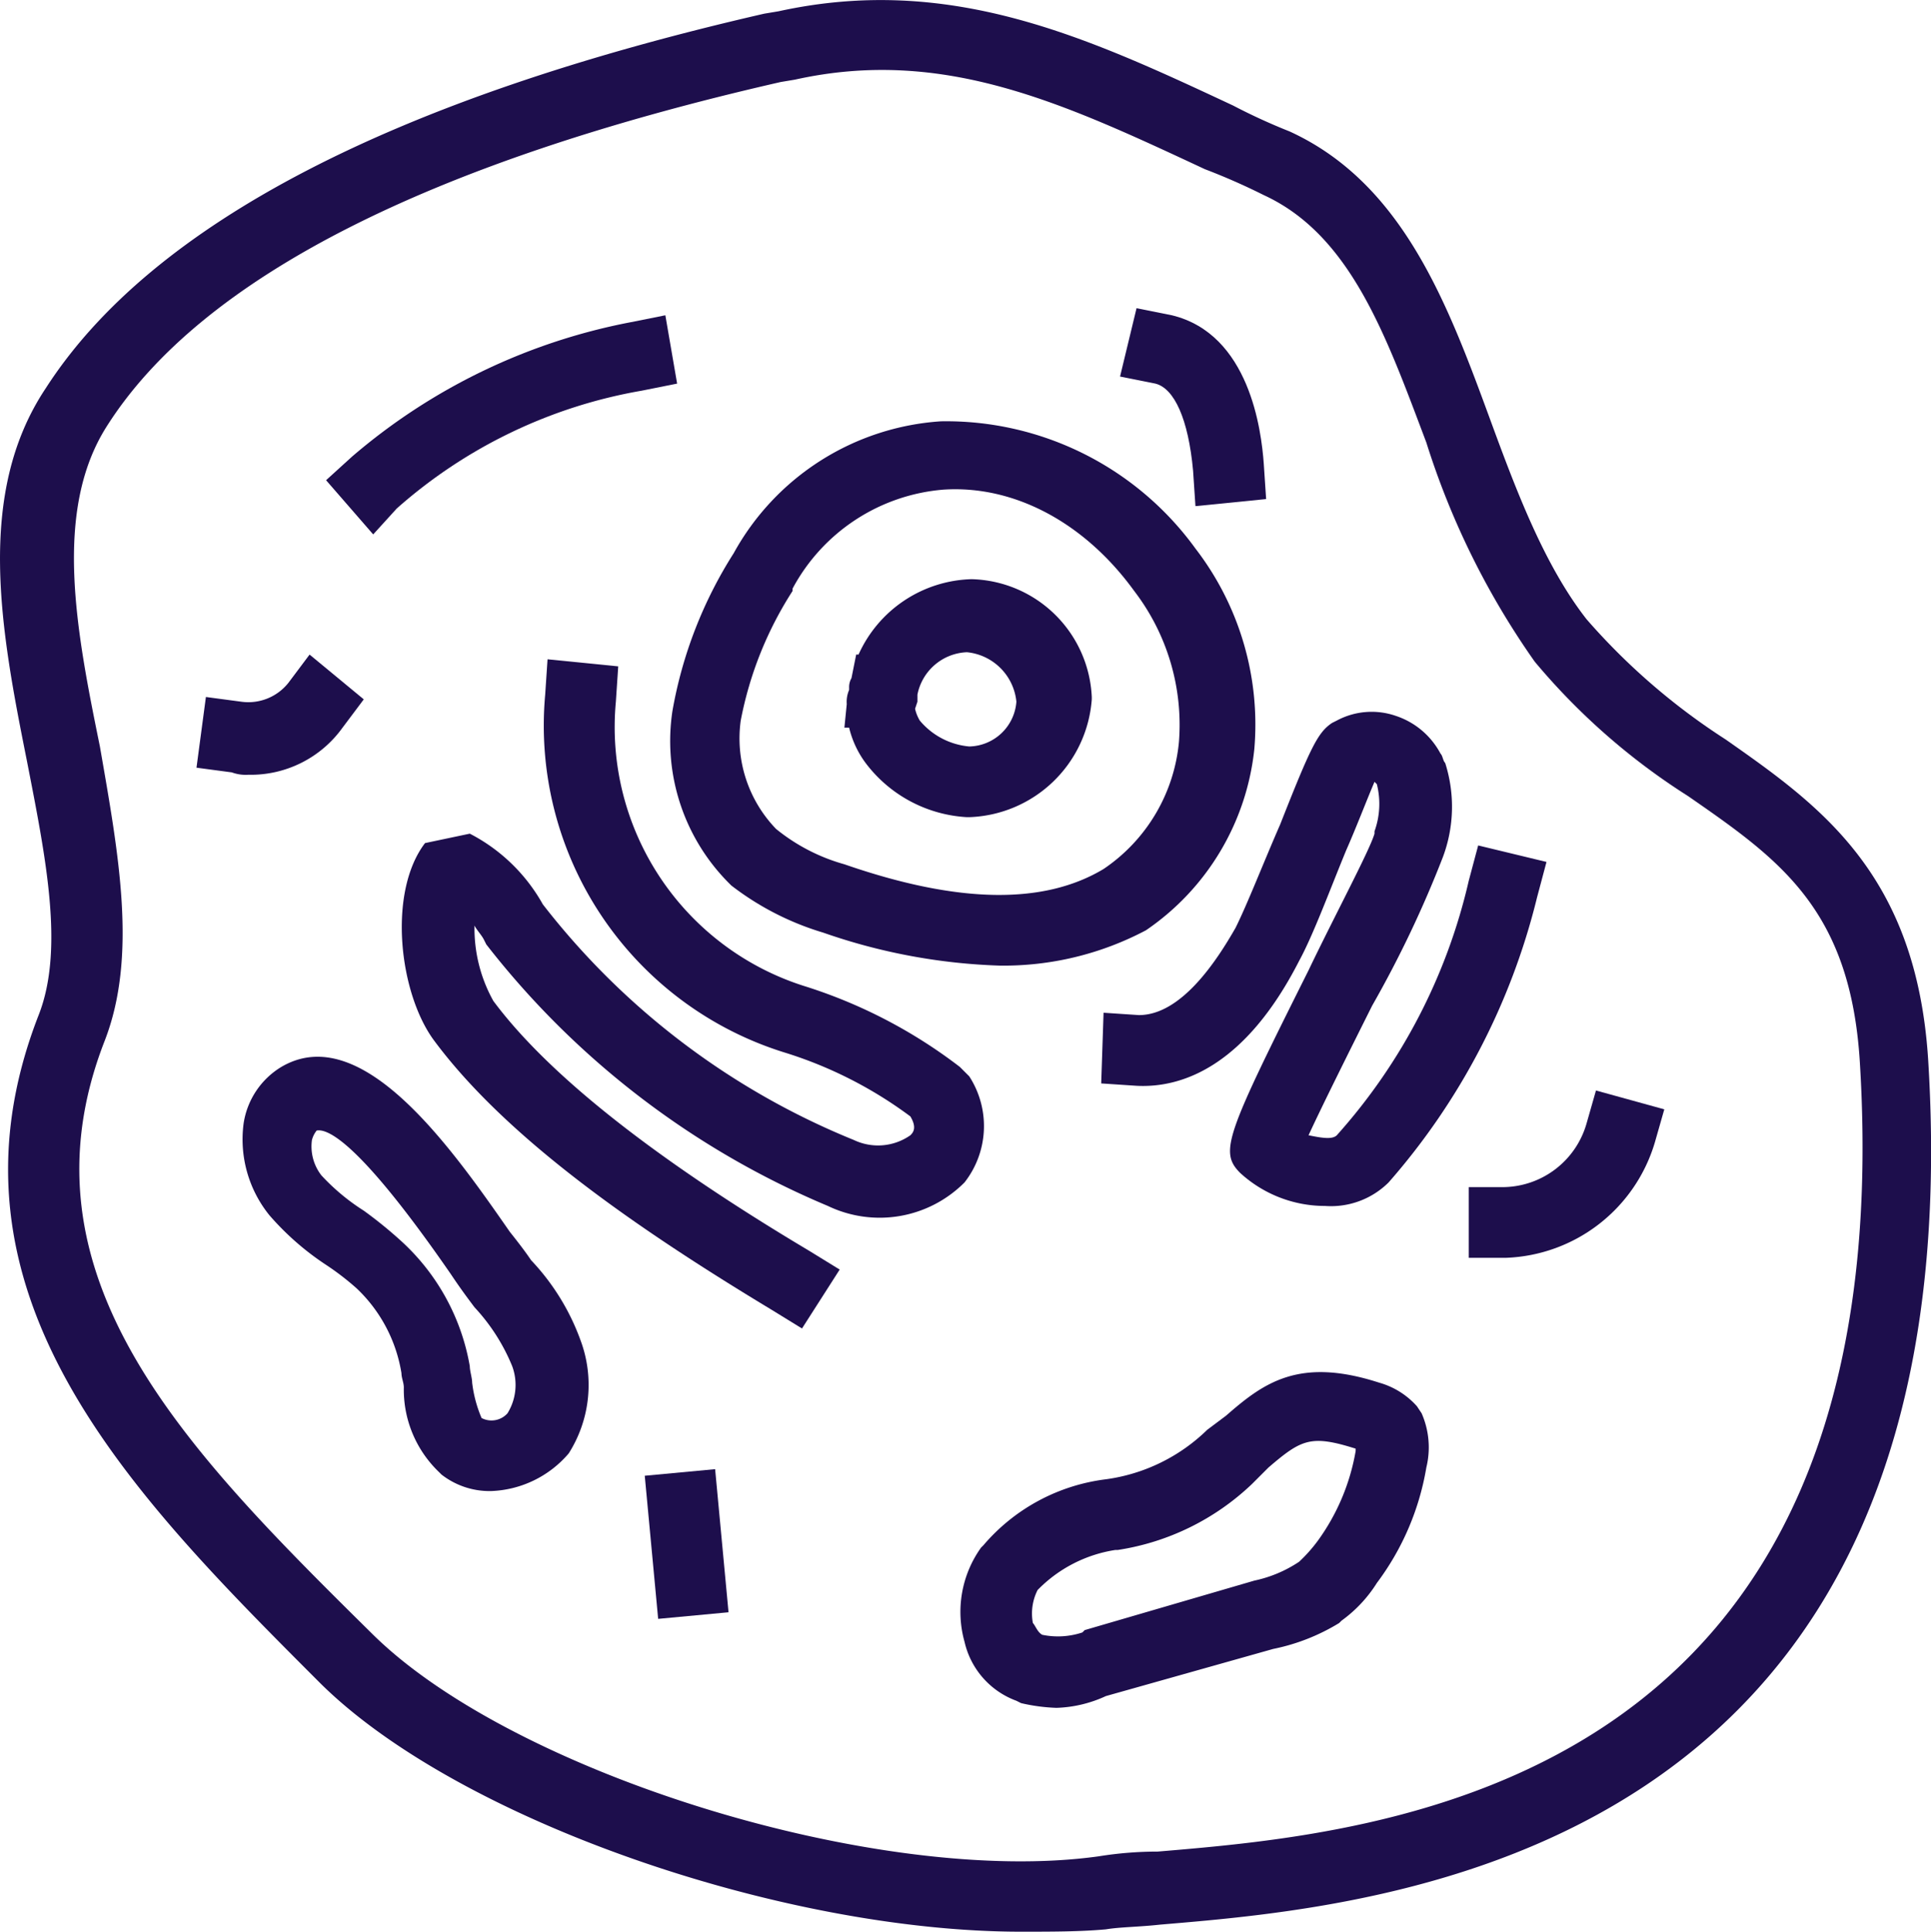 <svg id="Layer_1" data-name="Layer 1" xmlns="http://www.w3.org/2000/svg" viewBox="0 0 81.96 81.98"><title>cell</title><path d="M62.3,101c-10.1,0-23.8-4.7-29.7-10.5-8.1-8.1-16.6-16.6-12-28.4h0c1.1-2.8.3-6.7-.5-10.8-1.1-5.5-2.2-11.3.8-15.8,4.5-7,14.8-12.3,30.5-15.9l.6-.1c7.3-1.6,13.1,1.1,19.3,4a25.57,25.57,0,0,0,2.4,1.1c4.8,2.2,6.7,7.3,8.5,12.2,1.1,3,2.3,6.2,4.1,8.5a27.65,27.65,0,0,0,5.9,5.1c4,2.8,8.1,5.7,8.6,13.6,2.1,33.9-23.1,35.9-32.6,36.7-.9.1-1.7.1-2.3.2C64.8,101,63.6,101,62.3,101ZM23.4,63.2c-3.9,10,3.5,17.4,11.4,25.2,6,5.9,21.5,10.7,30.8,9.4a15.74,15.74,0,0,1,2.5-.2c9.5-.8,31.7-2.6,29.8-33.5-.4-6.5-3.4-8.6-7.3-11.3a28,28,0,0,1-6.5-5.7,33.65,33.65,0,0,1-4.6-9.3c-1.7-4.5-3.2-8.8-6.9-10.5a27.18,27.18,0,0,0-2.5-1.1c-6-2.8-11.1-5.2-17.4-3.8l-.6.1c-14.9,3.4-24.6,8.3-28.6,14.6-2.3,3.6-1.3,8.7-.3,13.6C24,55.3,24.8,59.6,23.4,63.2Z" transform="translate(-18.96 -19.02)" fill="#1d0e4c"/><path d="M60.1,53.7H60a5.79,5.79,0,0,1-4.3-2.3,4.13,4.13,0,0,1-.7-1.5h-.2l.1-1a1.27,1.27,0,0,1,.1-.6v-.1a.76.76,0,0,1,.1-.4l.2-1h.1a5.42,5.42,0,0,1,4.8-3.2,5.24,5.24,0,0,1,5.1,5v.1A5.4,5.4,0,0,1,60.1,53.7Zm-2.3-4.6a1.69,1.69,0,0,0,.2.5,3.09,3.09,0,0,0,2.1,1.1,2.05,2.05,0,0,0,2-1.9A2.34,2.34,0,0,0,60,46.7a2.23,2.23,0,0,0-2.1,1.8v.3Z" transform="translate(-18.96 -19.02)" fill="#1d0e4c"/><path d="M61.4,60a25.06,25.06,0,0,1-7.5-1.4,12,12,0,0,1-3.9-2l-.1-.1a8.54,8.54,0,0,1-2.4-7.3,18.35,18.35,0,0,1,2.6-6.7,10.85,10.85,0,0,1,8.8-5.6,13.07,13.07,0,0,1,10.8,5.4,12.24,12.24,0,0,1,2.5,8.5,10.65,10.65,0,0,1-4.6,7.7A12.92,12.92,0,0,1,61.4,60Zm-9.5-5.8a8,8,0,0,0,2.9,1.5c4.9,1.7,8.5,1.7,11,.2A7.32,7.32,0,0,0,69,50.5a9.33,9.33,0,0,0-1.9-6.4C65,41.2,62,39.6,59,39.8A8,8,0,0,0,52.6,44v.1a15.51,15.51,0,0,0-2.2,5.5A5.53,5.53,0,0,0,51.9,54.2Zm-.6-11Z" transform="translate(-18.96 -19.02)" fill="#1d0e4c"/><path d="M53,75.4l-1.3-.8c-5.3-3.2-11.1-7.1-14.3-11.4-1.5-2-2-6.3-.4-8.4l1.9-.4a7.47,7.47,0,0,1,3.1,3,31.85,31.85,0,0,0,13.2,10,2.39,2.39,0,0,0,2.4-.2c.1-.1.3-.3,0-.8a17.71,17.71,0,0,0-5.3-2.7A14.53,14.53,0,0,1,42.1,48.5l.1-1.5,3,.3-.1,1.5a11.53,11.53,0,0,0,8.1,12.1,21.31,21.31,0,0,1,6.5,3.4l.4.4a3.88,3.88,0,0,1-.2,4.5,5.08,5.08,0,0,1-5.8,1A36,36,0,0,1,39.6,59.1l-.1-.2c-.1-.2-.3-.4-.4-.6a6.32,6.32,0,0,0,.8,3.2c2.9,3.9,8.7,7.8,13.4,10.6l1.3.8Z" transform="translate(-18.96 -19.02)" fill="#1d0e4c"/><path d="M75.2,70.2h0a5.33,5.33,0,0,1-3.6-1.4c-.9-.9-.6-1.6,2.9-8.6,1.1-2.3,2.6-5.1,2.8-5.8v-.1a3.42,3.42,0,0,0,.1-2l-.1-.1c-.3.7-.8,2-1.2,2.9-.7,1.7-1.4,3.6-2,4.7-2.3,4.5-5,5.4-6.9,5.3L65.7,65l.1-3,1.5.1c1.8,0,3.3-2.3,4.1-3.7.5-1,1.2-2.8,1.9-4.4,1.3-3.3,1.6-3.9,2.2-4.3l.2-.1a3.13,3.13,0,0,1,2.5-.2A3.33,3.33,0,0,1,80.1,51c.1.1.1.3.2.4a6.1,6.1,0,0,1-.1,4,47.14,47.14,0,0,1-3,6.3c-.9,1.8-2.1,4.2-2.7,5.5.5.1,1,.2,1.2,0a24.35,24.35,0,0,0,5.6-10.8l.4-1.5,2.9.7-.4,1.5a28.69,28.69,0,0,1-6.3,12.1A3.47,3.47,0,0,1,75.2,70.2Zm-1.4-3.4Z" transform="translate(-18.96 -19.02)" fill="#1d0e4c"/><path d="M63.8,91.5a7.72,7.72,0,0,1-1.5-.2l-.2-.1a3.49,3.49,0,0,1-2.2-2.5,4.69,4.69,0,0,1,.7-4l.1-.1a8.15,8.15,0,0,1,5.2-2.8,7.62,7.62,0,0,0,4.3-2.1l.8-.6c1.6-1.4,3.1-2.5,6.5-1.4a3.36,3.36,0,0,1,1.6,1l.2.3a3.6,3.6,0,0,1,.2,2.3,11.26,11.26,0,0,1-2.1,4.9,5.72,5.72,0,0,1-1.5,1.6l-.1.1A8.62,8.62,0,0,1,73,89l-7.1,2A5.37,5.37,0,0,1,63.8,91.5Zm-.6-3.1a3.28,3.28,0,0,0,1.7-.1l.1-.1,7.2-2.1a5.45,5.45,0,0,0,1.9-.8,6.47,6.47,0,0,0,.8-.9,9.1,9.1,0,0,0,1.6-3.8v-.1c-1.9-.6-2.3-.4-3.7.8l-.7.7a10.56,10.56,0,0,1-5.7,2.8h-.1A5.85,5.85,0,0,0,63,86.5a2.2,2.2,0,0,0-.2,1.4C62.9,88,63,88.3,63.2,88.4Zm3-5.1Z" transform="translate(-18.96 -19.02)" fill="#1d0e4c"/><path d="M39.8,82.3a3.32,3.32,0,0,1-2.1-.7l-.1-.1a4.84,4.84,0,0,1-1.5-3.6c0-.2-.1-.4-.1-.6a6.34,6.34,0,0,0-1.9-3.6,11.32,11.32,0,0,0-1.3-1,11.67,11.67,0,0,1-2.4-2.1,5.12,5.12,0,0,1-1.1-3.9,3.39,3.39,0,0,1,1.6-2.4h0c3.4-2,7.2,3.4,9.7,7q.6.75.9,1.2a9.77,9.77,0,0,1,2.1,3.4,5.42,5.42,0,0,1-.5,4.8A4.54,4.54,0,0,1,39.8,82.3Zm-.4-3.1a.91.91,0,0,0,1.1-.2,2.29,2.29,0,0,0,.2-2,8.21,8.21,0,0,0-1.6-2.5c-.3-.4-.6-.8-1-1.4-3.8-5.5-5.2-6.2-5.7-6.1a1.09,1.09,0,0,0-.2.4,2,2,0,0,0,.4,1.5,9,9,0,0,0,1.8,1.5A18.26,18.26,0,0,1,36,71.7,9.33,9.33,0,0,1,38.9,77c0,.2.1.5.1.7A5.41,5.41,0,0,0,39.4,79.2Z" transform="translate(-18.96 -19.02)" fill="#1d0e4c"/><path d="M34.8,41.7l-2-2.3,1.1-1a25.51,25.51,0,0,1,11.8-5.7l1.5-.3.5,2.9-1.5.3a21.09,21.09,0,0,0-10.4,5Z" transform="translate(-18.96 -19.02)" fill="#1d0e4c"/><path d="M29.5,51.9a1.7,1.7,0,0,1-.7-.1l-1.5-.2.4-3,1.5.2a2.17,2.17,0,0,0,2-.8l.9-1.2,2.3,1.9-.9,1.2A4.79,4.79,0,0,1,29.5,51.9Z" transform="translate(-18.96 -19.02)" fill="#1d0e4c"/><path d="M69.7,40.5,69.6,39c-.2-2.2-.8-3.5-1.6-3.7L66.5,35l.7-2.9,1.5.3c3.3.8,3.8,4.9,3.9,6.3l.1,1.5Z" transform="translate(-18.96 -19.02)" fill="#1d0e4c"/><path d="M81.3,72.4v-3h1.5a3.72,3.72,0,0,0,3.5-2.7l.4-1.4,2.9.8-.4,1.4a6.85,6.85,0,0,1-6.3,4.9Z" transform="translate(-18.96 -19.02)" fill="#1d0e4c"/><rect x="46.6" y="81.5" width="3" height="6.1" transform="translate(-26.63 -14.17) rotate(-5.35)" fill="#1d0e4c"/></svg>